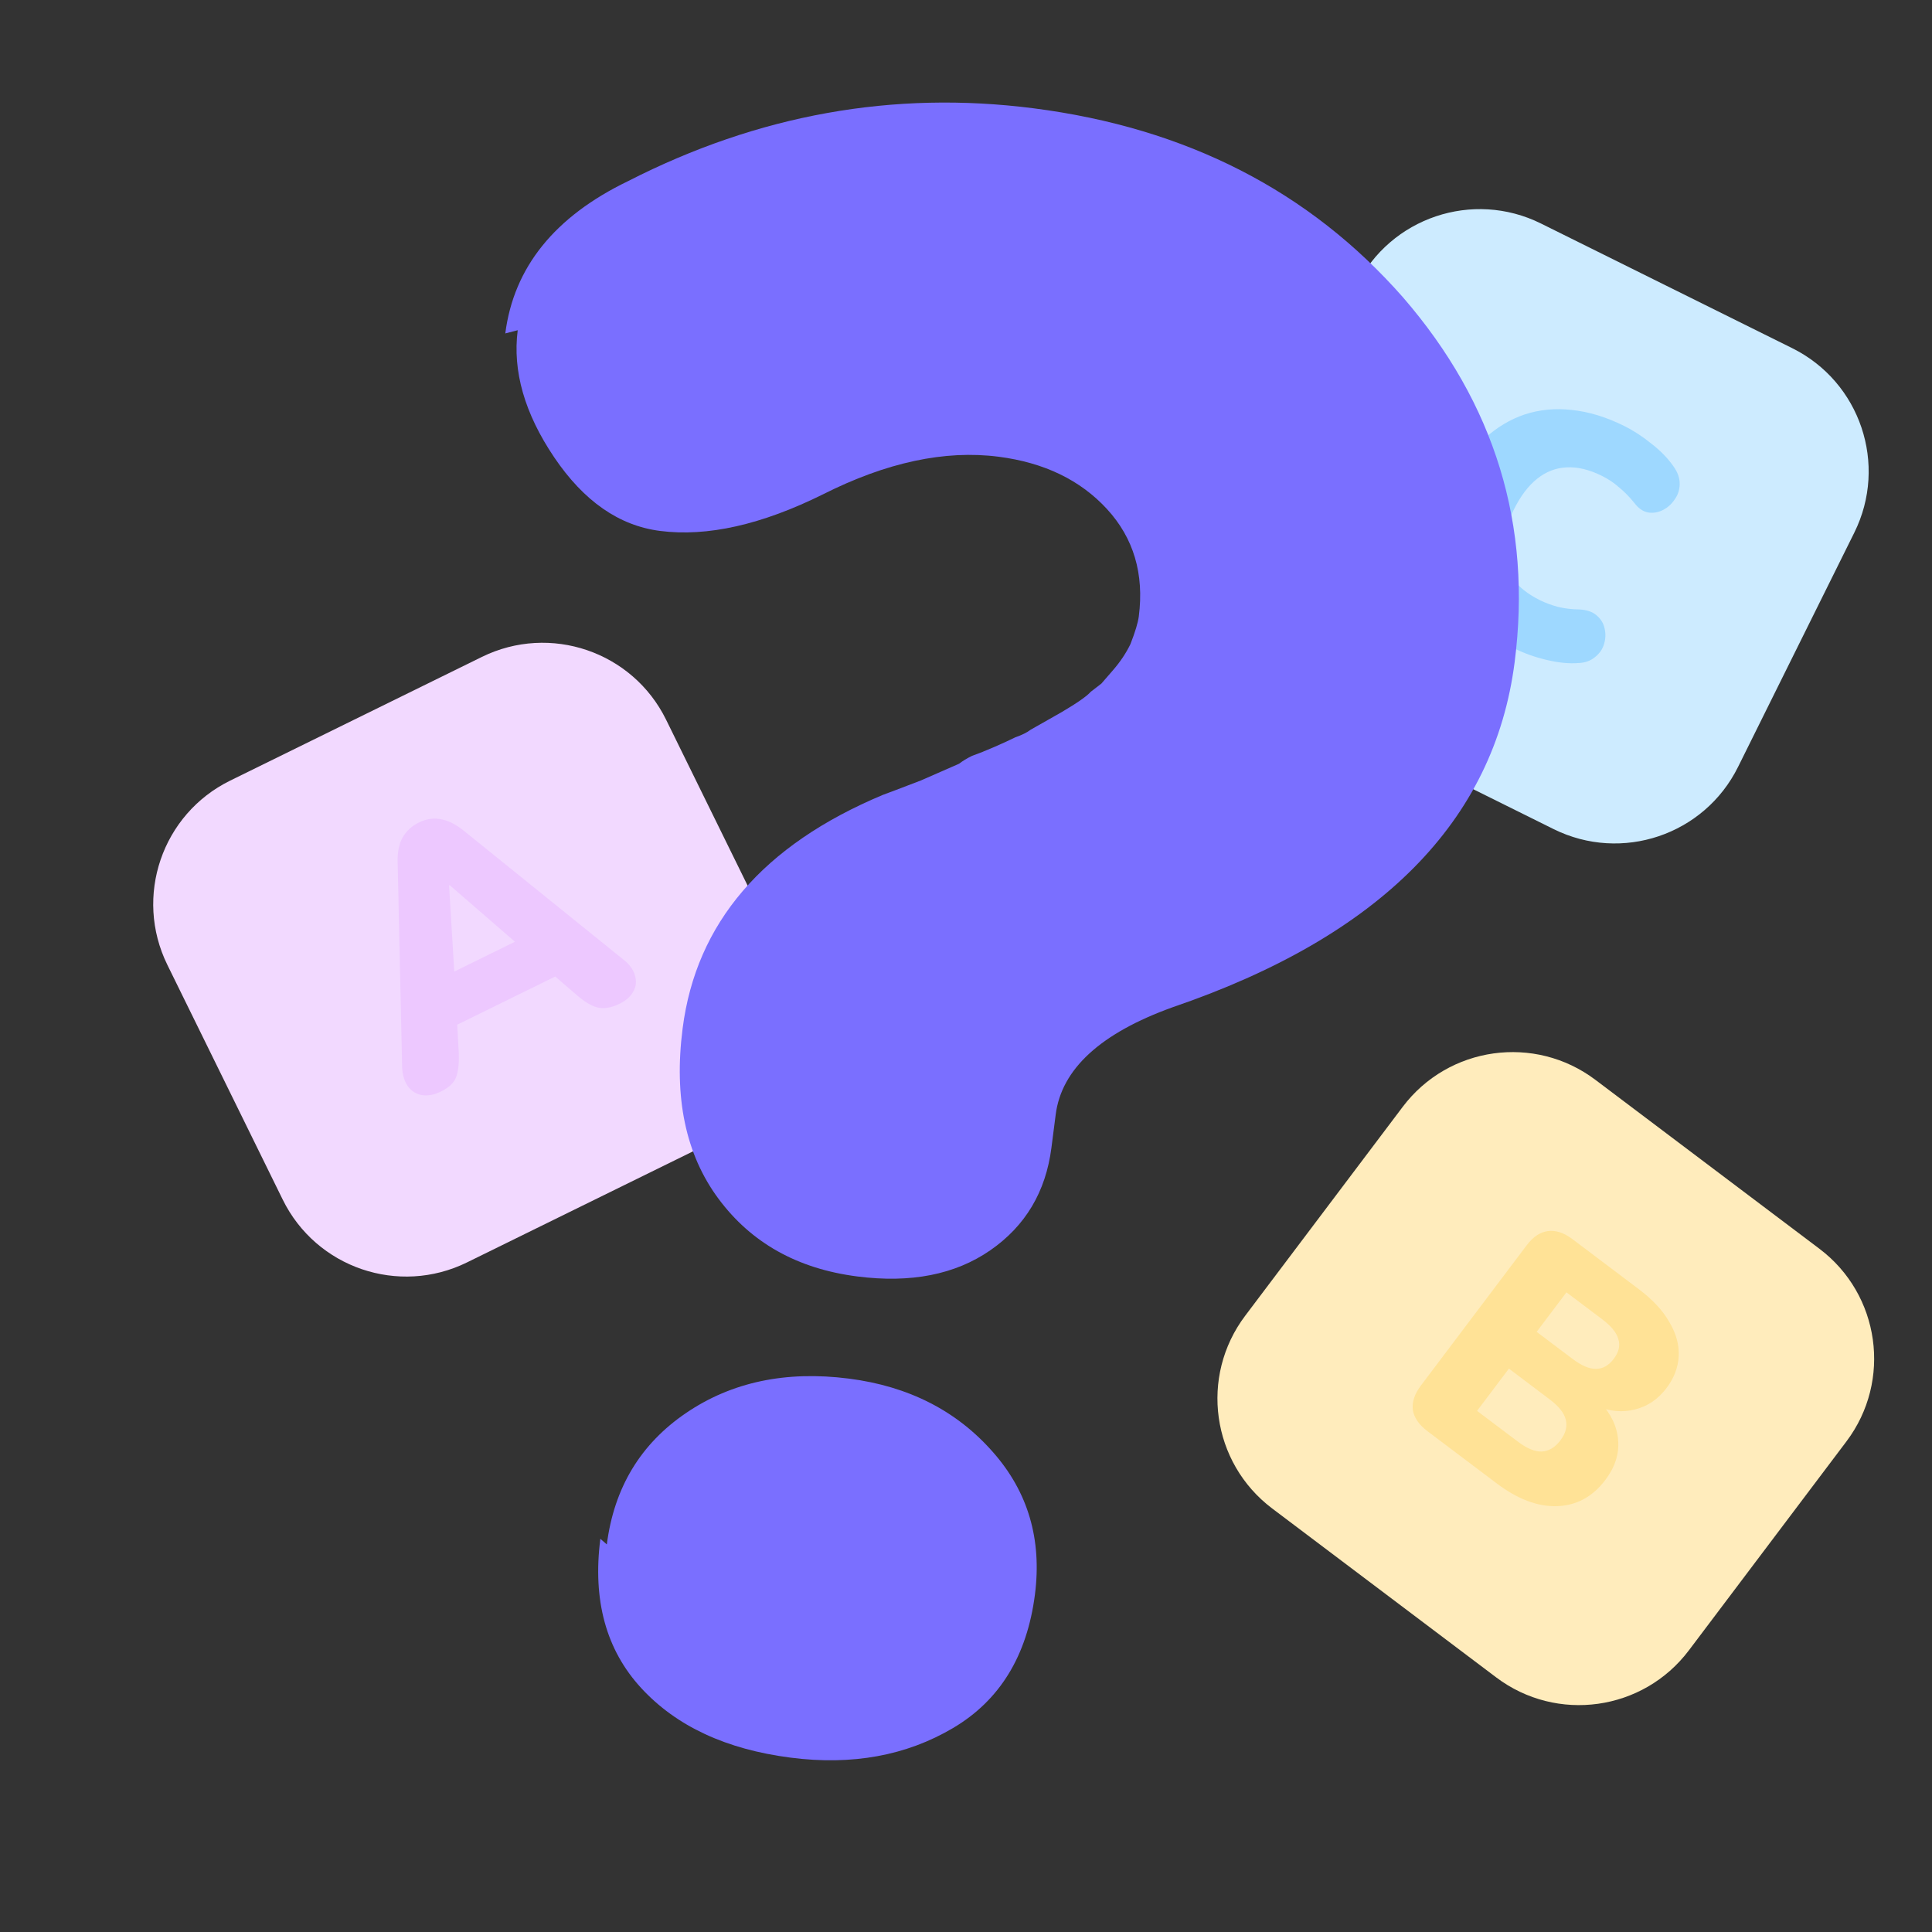 <svg width="128" height="128" viewBox="0 0 128 128" fill="none" xmlns="http://www.w3.org/2000/svg">
<rect x="0" y="0" width="128" height="128" fill="#333333" stroke="none"/>
<path d="M11.087 63.922C8.867 59.403 10.73 53.939 15.249 51.718L31.928 43.522C36.447 41.301 41.911 43.164 44.131 47.683L51.776 63.24C53.997 67.759 52.134 73.223 47.615 75.444L30.936 83.64C26.417 85.861 20.953 83.998 18.732 79.479L11.087 63.922Z" fill="#F2D9FF"/>
<path d="M29.205 72.321C28.778 72.531 28.372 72.611 27.989 72.56C27.598 72.496 27.283 72.308 27.045 71.998C26.8 71.674 26.666 71.244 26.642 70.708L26.345 57.107C26.329 56.448 26.439 55.907 26.675 55.483C26.925 55.052 27.285 54.722 27.753 54.492C28.221 54.262 28.688 54.186 29.154 54.265C29.634 54.337 30.137 54.577 30.663 54.986L41.248 63.531C41.685 63.863 41.957 64.225 42.064 64.617C42.185 65.002 42.148 65.362 41.954 65.697C41.773 66.026 41.476 66.291 41.063 66.494C40.512 66.765 40.024 66.851 39.599 66.752C39.188 66.646 38.73 66.375 38.226 65.939L35.821 63.864L37.785 64.207L29.273 68.389L30.222 66.615L30.396 69.787C30.419 70.46 30.36 70.984 30.22 71.361C30.081 71.737 29.742 72.058 29.205 72.321ZM29.752 58.665L30.168 65.565L29.102 64.857L35.114 61.903L35.023 63.179L29.793 58.644L29.752 58.665Z" fill="#EDC8FF"/>
<path d="M89.872 18.922C92.11 14.411 97.581 12.569 102.091 14.807L118.739 23.067C123.249 25.305 125.091 30.776 122.853 35.287L115.149 50.814C112.911 55.325 107.44 57.167 102.929 54.929L86.282 46.668C81.771 44.43 79.929 38.959 82.167 34.449L89.872 18.922Z" fill="#CDEBFF"/>
<path d="M100.284 42.94C98.704 42.156 97.498 41.178 96.665 40.008C95.832 38.837 95.387 37.547 95.329 36.139C95.284 34.736 95.63 33.293 96.367 31.807C96.917 30.7 97.585 29.777 98.371 29.04C99.171 28.31 100.056 27.781 101.026 27.454C102.009 27.135 103.051 27.037 104.15 27.162C105.269 27.28 106.417 27.63 107.591 28.213C108.213 28.521 108.817 28.914 109.405 29.391C110.013 29.861 110.504 30.365 110.876 30.903C111.154 31.293 111.29 31.681 111.284 32.065C111.279 32.449 111.169 32.79 110.954 33.087C110.752 33.391 110.494 33.625 110.177 33.788C109.861 33.95 109.531 34.005 109.187 33.952C108.849 33.886 108.549 33.678 108.285 33.328C107.973 32.938 107.639 32.595 107.28 32.3C106.942 31.997 106.557 31.739 106.125 31.524C105.288 31.109 104.505 30.923 103.777 30.965C103.069 31.001 102.423 31.253 101.838 31.72C101.253 32.187 100.739 32.866 100.297 33.757C99.855 34.648 99.621 35.475 99.597 36.237C99.579 36.985 99.766 37.659 100.159 38.258C100.572 38.85 101.197 39.353 102.034 39.769C102.386 39.943 102.784 40.09 103.229 40.21C103.681 40.317 104.15 40.373 104.635 40.378C105.127 40.403 105.509 40.533 105.779 40.769C106.063 41.011 106.239 41.3 106.308 41.637C106.39 41.98 106.377 42.328 106.27 42.678C106.17 43.016 105.969 43.303 105.666 43.54C105.377 43.783 105.01 43.913 104.565 43.928C103.952 43.977 103.254 43.908 102.471 43.722C101.702 43.542 100.973 43.281 100.284 42.94Z" fill="#9ED8FF"/>
<path d="M92.932 73.333C95.964 69.312 101.681 68.511 105.701 71.543L120.539 82.732C124.56 85.763 125.361 91.48 122.33 95.5L111.893 109.34C108.862 113.361 103.145 114.162 99.125 111.13L84.286 99.941C80.266 96.91 79.465 91.193 82.496 87.173L92.932 73.333Z" fill="#FFECBC"/>
<path d="M94.576 94.822C94.01 94.395 93.686 93.924 93.603 93.408C93.541 92.889 93.719 92.353 94.136 91.799L101.148 82.501C101.566 81.948 102.028 81.635 102.534 81.564C103.062 81.49 103.609 81.667 104.175 82.093L108.58 85.415C109.495 86.105 110.167 86.829 110.596 87.587C111.046 88.342 111.254 89.093 111.219 89.841C111.183 90.588 110.916 91.293 110.417 91.955C109.854 92.701 109.157 93.176 108.324 93.379C107.503 93.591 106.653 93.516 105.774 93.155L105.992 92.866C106.74 93.676 107.145 94.529 107.206 95.425C107.279 96.329 106.998 97.203 106.362 98.046C105.518 99.165 104.448 99.746 103.151 99.787C101.876 99.826 100.546 99.324 99.162 98.28L94.576 94.822ZM97.859 93.474L100.549 95.502C101.162 95.965 101.694 96.187 102.143 96.167C102.614 96.144 103.026 95.898 103.38 95.428C103.734 94.959 103.853 94.501 103.736 94.054C103.632 93.617 103.273 93.167 102.659 92.704L99.969 90.675L97.859 93.474ZM101.807 88.238L104.172 90.021C104.774 90.475 105.295 90.698 105.735 90.69C106.187 90.691 106.581 90.469 106.917 90.024C107.253 89.579 107.354 89.145 107.219 88.722C107.106 88.297 106.748 87.857 106.146 87.403L103.781 85.62L101.807 88.238Z" fill="#FFE296"/>
<path d="M33.477 22.091C34.039 17.709 36.75 14.346 41.611 12C50.235 7.592 59.189 5.984 68.474 7.175C78.593 8.473 86.752 12.648 92.952 19.699C99.047 26.737 101.513 34.794 100.349 43.87C98.997 54.407 91.446 62.027 77.694 66.731C72.914 68.451 70.329 70.823 69.942 73.848L69.66 76.039C69.286 78.96 67.935 81.226 65.608 82.836C63.28 84.446 60.343 85.023 56.796 84.568C52.832 84.06 49.766 82.341 47.596 79.412C45.427 76.483 44.637 72.723 45.226 68.133C46.123 61.144 50.548 55.985 58.504 52.658C58.726 52.581 59.562 52.264 61.011 51.708C62.135 51.215 62.978 50.846 63.539 50.6C63.775 50.419 64.062 50.243 64.402 50.075C64.846 49.92 65.349 49.719 65.911 49.473C66.472 49.227 66.923 49.02 67.263 48.851C67.707 48.696 68.047 48.528 68.282 48.346C68.74 48.086 69.426 47.697 70.341 47.178C71.373 46.569 72.014 46.12 72.263 45.834C72.498 45.652 72.733 45.471 72.969 45.289C73.218 45.002 73.466 44.716 73.715 44.43C74.213 43.858 74.606 43.272 74.895 42.673C75.21 41.865 75.395 41.252 75.449 40.835C75.81 38.019 75.107 35.648 73.339 33.725C71.571 31.802 69.174 30.646 66.149 30.258C62.602 29.803 58.731 30.632 54.537 32.745C50.46 34.767 46.857 35.577 43.728 35.175C41.015 34.828 38.679 33.203 36.718 30.3C34.758 27.398 33.952 24.59 34.3 21.878L33.477 22.091ZM40.204 102.322C40.686 98.566 42.437 95.663 45.457 93.612C48.477 91.56 52.073 90.802 56.246 91.337C60.21 91.846 63.395 93.474 65.799 96.221C68.113 98.85 69.035 101.991 68.567 105.642C68.045 109.711 66.235 112.66 63.138 114.489C60.04 116.318 56.457 116.972 52.389 116.45C48.111 115.902 44.809 114.365 42.483 111.839C40.156 109.314 39.253 106.017 39.775 101.949L40.204 102.322Z" fill="#7A6FFF"/>
</svg>
